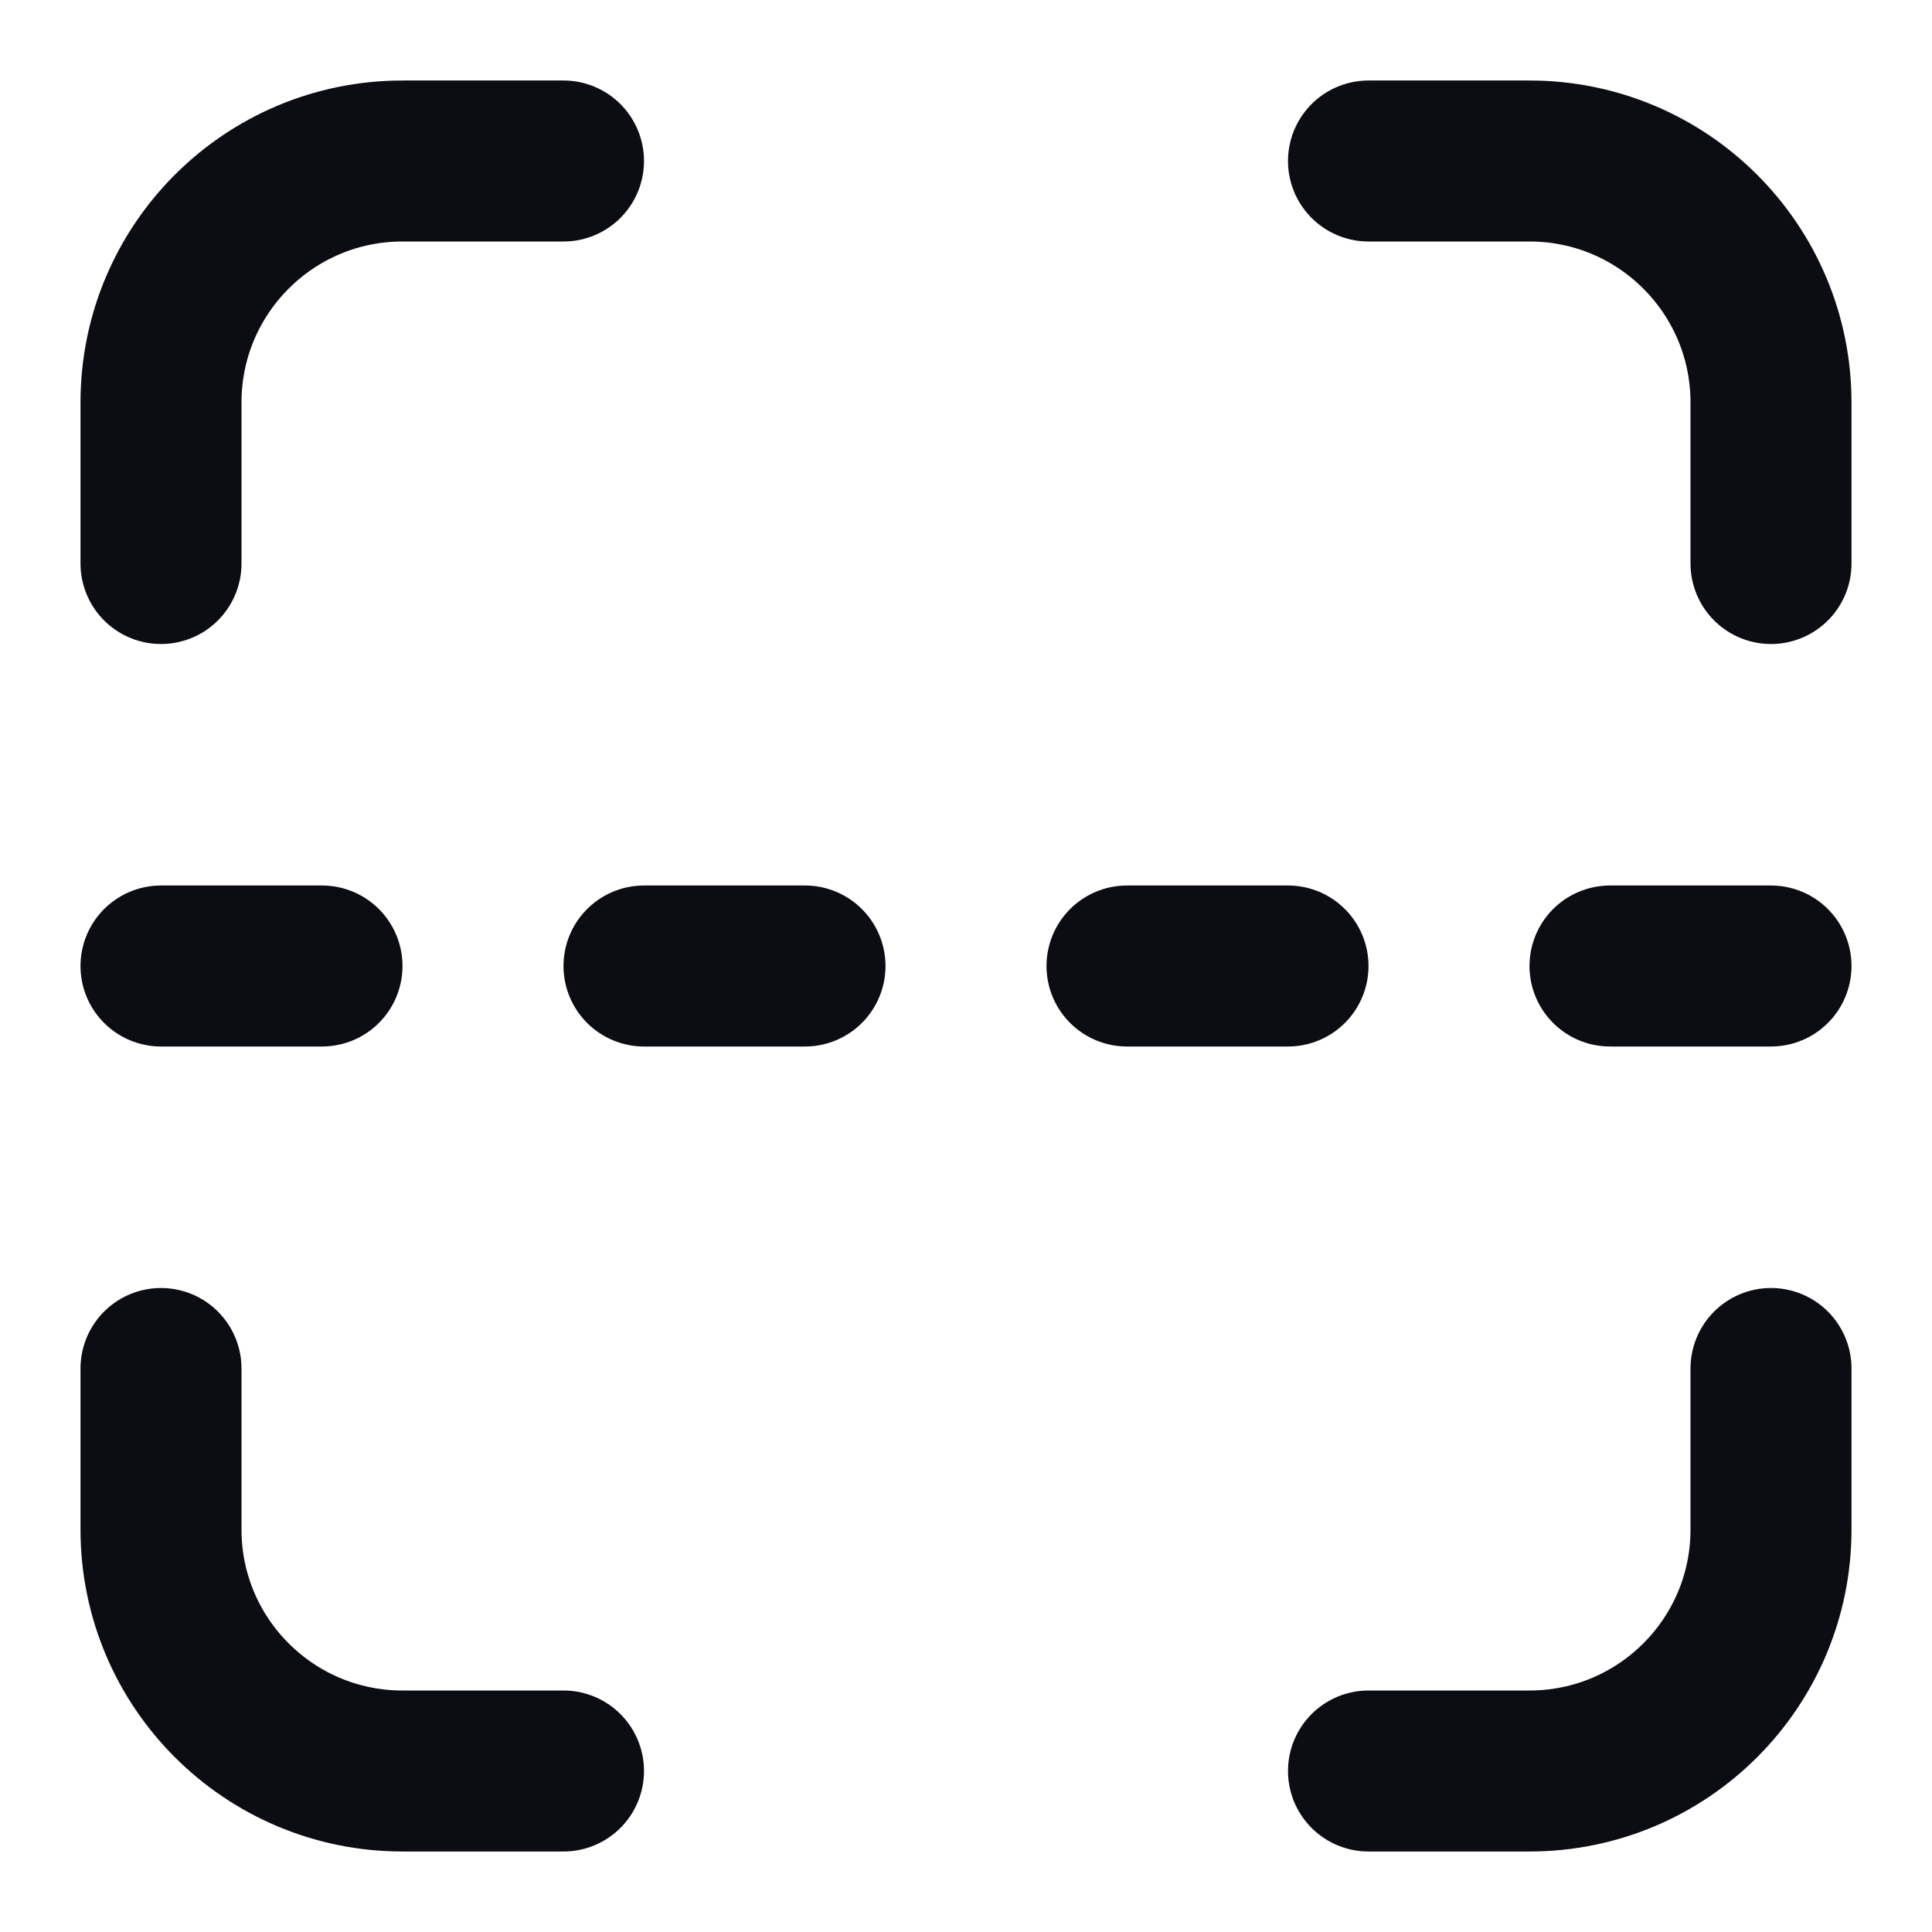 <svg width="24" height="24" viewBox="0 0 24 24" fill="none" xmlns="http://www.w3.org/2000/svg">
<path d="M7 2H5C3.343 2 2 3.343 2 5V7M17 2H19C20.657 2 22 3.343 22 5V7M22 17V19C22 20.657 20.657 22 19 22H17M7 22H5C3.343 22 2 20.657 2 19V17M2 12H4M8 12H10M14 12H16M20 12H22" stroke="#0B0D12" stroke-width="2" stroke-linecap="round" stroke-linejoin="round"/>
</svg>
